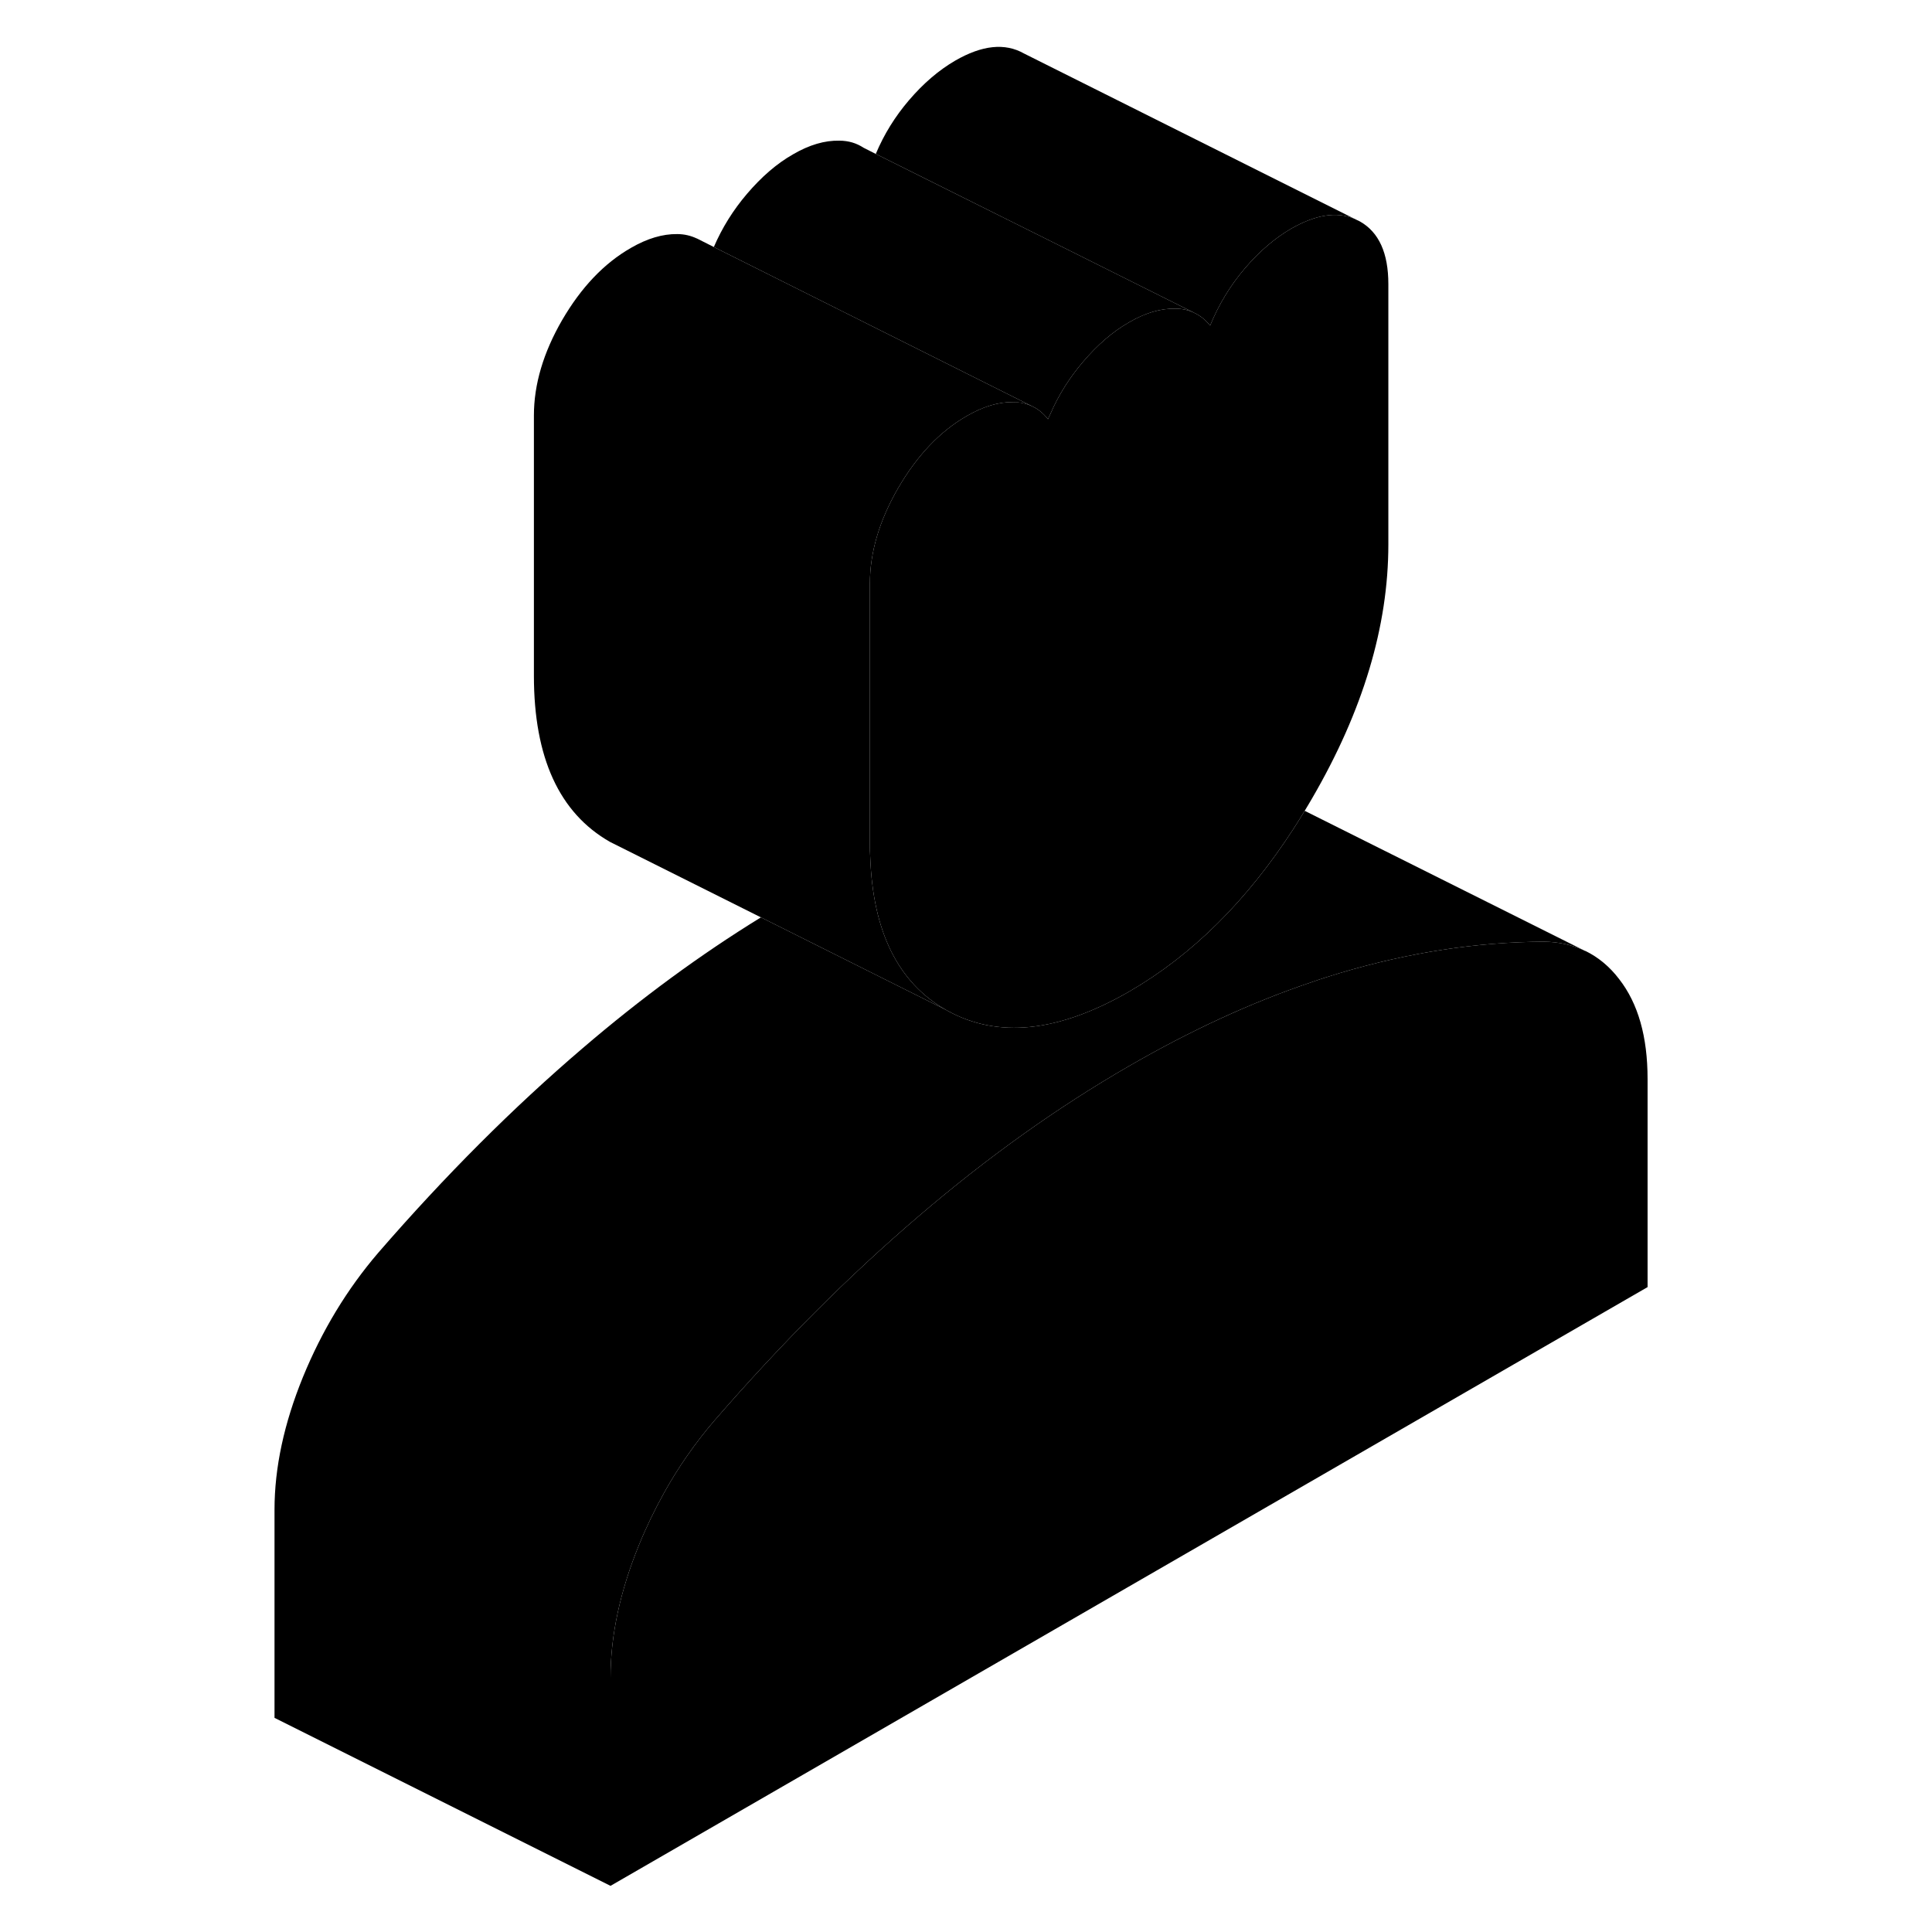 <svg width="48" height="48" viewBox="0 0 87 115" class="pr-icon-iso-duotone-secondary"
     xmlns="http://www.w3.org/2000/svg" stroke-width="1px" stroke-linecap="round" stroke-linejoin="round">
    <path d="M68.64 16.913V32.403C68.64 37.273 67.13 42.313 64.1 47.523C63.95 47.773 63.81 48.023 63.66 48.263C63.45 48.613 63.23 48.963 63.02 49.293C60.22 53.623 56.95 56.863 53.21 59.023C48.99 61.453 45.39 61.823 42.38 60.153L42.31 60.113C39.46 58.493 37.96 55.463 37.8 51.033C37.78 50.773 37.78 50.503 37.78 50.223V34.733C37.78 32.883 38.34 30.993 39.46 29.053C40.59 27.113 41.95 25.673 43.56 24.753C44.53 24.193 45.44 23.923 46.31 23.933C46.72 23.933 47.09 24.023 47.42 24.173C47.79 24.343 48.11 24.603 48.38 24.953C48.43 24.843 48.47 24.733 48.53 24.623C49.02 23.493 49.67 22.473 50.46 21.543C51.33 20.523 52.24 19.733 53.21 19.183C54.17 18.623 55.09 18.353 55.96 18.373C56.36 18.373 56.73 18.453 57.05 18.603L57.19 18.673C57.51 18.843 57.79 19.073 58.03 19.383C58.54 18.133 59.23 16.993 60.1 15.973C60.97 14.953 61.89 14.173 62.85 13.613C64.3 12.783 65.54 12.583 66.6 13.013L66.95 13.183C68.08 13.823 68.64 15.063 68.64 16.913Z" class="pr-icon-iso-duotone-primary-stroke" stroke-linejoin="round"/>
    <path d="M84.07 64.223V76.613L22.34 112.253V99.863C22.34 97.353 22.91 94.723 24.03 91.973C24.47 90.893 24.97 89.863 25.52 88.873C26.38 87.323 27.38 85.893 28.52 84.563C32.5 79.973 36.55 75.923 40.67 72.403C44.78 68.883 48.96 65.903 53.21 63.453C56.88 61.333 60.5 59.663 64.07 58.463C64.63 58.263 65.18 58.093 65.74 57.923C69.86 56.693 73.91 56.073 77.9 56.053C78.8 56.063 79.62 56.253 80.35 56.603H80.37C81.14 56.983 81.81 57.533 82.38 58.283C83.51 59.733 84.07 61.713 84.07 64.223Z" class="pr-icon-iso-duotone-primary-stroke" stroke-linejoin="round"/>
    <path d="M80.35 56.603C79.62 56.253 78.8 56.063 77.9 56.053C73.91 56.073 69.86 56.693 65.74 57.923C65.18 58.093 64.63 58.263 64.07 58.463C60.5 59.663 56.88 61.333 53.21 63.453C48.96 65.903 44.78 68.883 40.67 72.403C36.55 75.923 32.5 79.973 28.52 84.563C27.38 85.893 26.38 87.323 25.52 88.873C24.97 89.863 24.47 90.893 24.03 91.973C22.91 94.723 22.34 97.353 22.34 99.863V112.253L2.34 102.253V89.863C2.34 87.353 2.91 84.723 4.03 81.973C5.16 79.213 6.65 76.743 8.52 74.563C12.5 69.973 16.55 65.923 20.67 62.403C24.16 59.413 27.69 56.823 31.28 54.613C31.28 54.613 31.29 54.613 31.29 54.603L42.31 60.113L42.38 60.153C45.39 61.823 48.99 61.453 53.21 59.023C56.95 56.863 60.22 53.623 63.02 49.293C63.23 48.963 63.45 48.613 63.66 48.263L80.35 56.603Z" class="pr-icon-iso-duotone-primary-stroke" stroke-linejoin="round"/>
    <path d="M47.42 24.173C47.09 24.023 46.72 23.943 46.31 23.933C45.44 23.923 44.53 24.193 43.56 24.753C41.95 25.673 40.59 27.113 39.46 29.053C38.34 30.993 37.78 32.883 37.78 34.733V50.223C37.78 50.503 37.78 50.773 37.8 51.033C37.96 55.463 39.46 58.493 42.31 60.113L22.31 50.113C19.29 48.393 17.78 45.093 17.78 40.223V24.733C17.78 22.883 18.34 20.993 19.46 19.053C20.59 17.113 21.95 15.673 23.56 14.753C24.53 14.193 25.44 13.923 26.31 13.933C26.74 13.933 27.13 14.033 27.47 14.193H27.48L28.49 14.703L47.42 24.173Z" class="pr-icon-iso-duotone-primary-stroke" stroke-linejoin="round"/>
    <path d="M57.05 18.603C56.73 18.453 56.36 18.373 55.96 18.373C55.09 18.353 54.17 18.623 53.21 19.183C52.24 19.733 51.33 20.523 50.46 21.543C49.67 22.473 49.02 23.493 48.53 24.623C48.47 24.733 48.43 24.843 48.38 24.953C48.11 24.603 47.79 24.343 47.42 24.173L28.49 14.703C28.99 13.543 29.65 12.493 30.46 11.543C31.33 10.523 32.24 9.733 33.21 9.183C34.17 8.623 35.09 8.353 35.96 8.373C36.51 8.373 36.99 8.523 37.4 8.793L38.13 9.163L48.64 14.403L57.05 18.603Z" class="pr-icon-iso-duotone-primary-stroke" stroke-linejoin="round"/>
    <path d="M66.6 13.013C65.54 12.583 64.3 12.783 62.85 13.613C61.89 14.173 60.97 14.953 60.1 15.973C59.23 16.993 58.54 18.133 58.03 19.383C57.79 19.073 57.51 18.843 57.19 18.673L57.05 18.603L48.64 14.403L38.13 9.163C38.62 7.993 39.28 6.933 40.1 5.973C40.97 4.953 41.89 4.173 42.85 3.613C44.46 2.683 45.82 2.543 46.95 3.183L66.6 13.013Z" class="pr-icon-iso-duotone-primary-stroke" stroke-linejoin="round"/>
</svg>